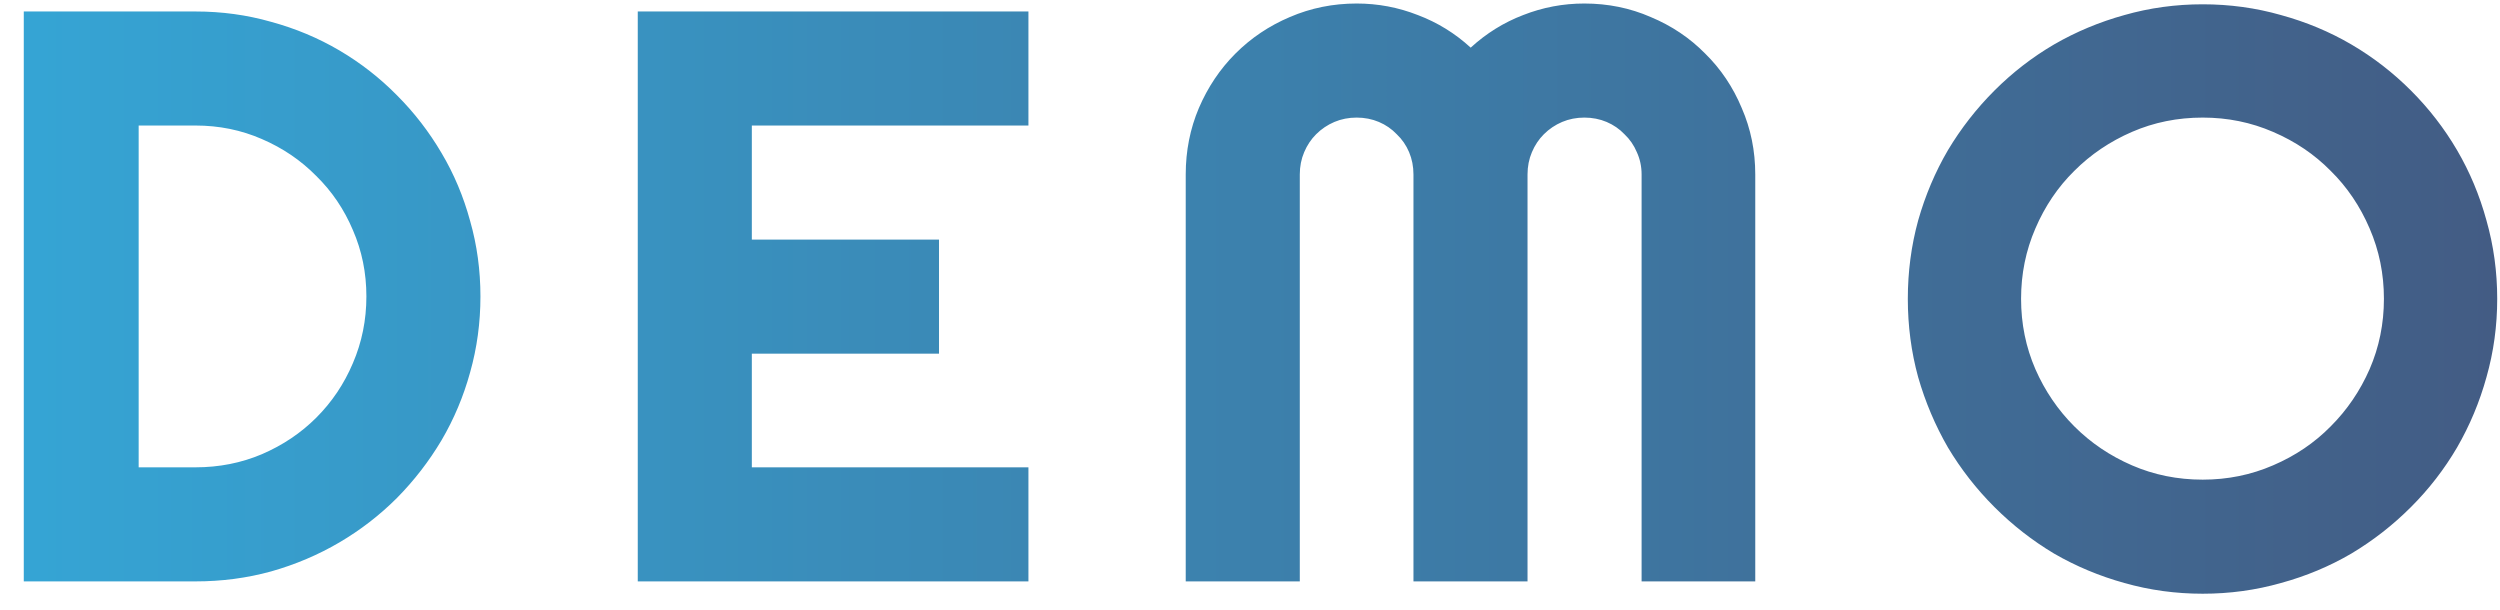 <svg width="86" height="21" viewBox="0 0 86 21" fill="none" xmlns="http://www.w3.org/2000/svg">
<path d="M16.527 10.197C16.527 11.1 16.409 11.97 16.172 12.809C15.944 13.638 15.616 14.417 15.188 15.146C14.759 15.867 14.249 16.527 13.656 17.129C13.064 17.721 12.403 18.232 11.674 18.66C10.945 19.088 10.161 19.421 9.322 19.658C8.493 19.886 7.627 20 6.725 20H0.818V0.395H6.725C7.627 0.395 8.493 0.513 9.322 0.75C10.161 0.978 10.945 1.306 11.674 1.734C12.403 2.163 13.064 2.678 13.656 3.279C14.249 3.872 14.759 4.533 15.188 5.262C15.616 5.982 15.944 6.761 16.172 7.6C16.409 8.429 16.527 9.295 16.527 10.197ZM12.604 10.197C12.604 9.386 12.449 8.625 12.139 7.914C11.838 7.203 11.419 6.583 10.881 6.055C10.352 5.517 9.728 5.093 9.008 4.783C8.297 4.473 7.536 4.318 6.725 4.318H4.77V16.076H6.725C7.536 16.076 8.297 15.926 9.008 15.625C9.728 15.315 10.352 14.896 10.881 14.367C11.419 13.829 11.838 13.205 12.139 12.494C12.449 11.774 12.604 11.008 12.604 10.197ZM35.378 20H21.939V0.395H35.378V4.318H25.863V8.242H32.302V12.166H25.863V16.076H35.378V20ZM60.381 20H56.471V6C56.471 5.727 56.416 5.471 56.307 5.234C56.207 4.997 56.066 4.792 55.883 4.619C55.71 4.437 55.505 4.296 55.268 4.195C55.031 4.095 54.776 4.045 54.502 4.045C54.229 4.045 53.974 4.095 53.737 4.195C53.5 4.296 53.29 4.437 53.108 4.619C52.935 4.792 52.798 4.997 52.698 5.234C52.597 5.471 52.547 5.727 52.547 6V20H48.623V6C48.623 5.727 48.573 5.471 48.473 5.234C48.373 4.997 48.231 4.792 48.049 4.619C47.876 4.437 47.671 4.296 47.434 4.195C47.197 4.095 46.942 4.045 46.668 4.045C46.395 4.045 46.14 4.095 45.903 4.195C45.666 4.296 45.456 4.437 45.274 4.619C45.101 4.792 44.964 4.997 44.864 5.234C44.763 5.471 44.713 5.727 44.713 6V20H40.789V6C40.789 5.189 40.94 4.428 41.241 3.717C41.55 2.997 41.97 2.372 42.498 1.844C43.036 1.306 43.66 0.887 44.371 0.586C45.092 0.276 45.857 0.121 46.668 0.121C47.398 0.121 48.099 0.253 48.774 0.518C49.448 0.773 50.054 1.146 50.592 1.639C51.13 1.146 51.731 0.773 52.397 0.518C53.071 0.253 53.773 0.121 54.502 0.121C55.313 0.121 56.075 0.276 56.785 0.586C57.506 0.887 58.13 1.306 58.659 1.844C59.196 2.372 59.616 2.997 59.916 3.717C60.226 4.428 60.381 5.189 60.381 6V20ZM85.904 10.279C85.904 11.209 85.781 12.107 85.535 12.973C85.298 13.829 84.96 14.636 84.523 15.393C84.085 16.14 83.557 16.824 82.937 17.443C82.317 18.063 81.634 18.596 80.886 19.043C80.139 19.48 79.332 19.818 78.466 20.055C77.6 20.301 76.703 20.424 75.773 20.424C74.843 20.424 73.946 20.301 73.08 20.055C72.223 19.818 71.416 19.48 70.66 19.043C69.912 18.596 69.229 18.063 68.609 17.443C67.989 16.824 67.456 16.14 67.009 15.393C66.572 14.636 66.23 13.829 65.984 12.973C65.747 12.107 65.629 11.209 65.629 10.279C65.629 9.35 65.747 8.452 65.984 7.586C66.23 6.72 66.572 5.913 67.009 5.166C67.456 4.419 67.989 3.735 68.609 3.115C69.229 2.495 69.912 1.967 70.66 1.529C71.416 1.092 72.223 0.755 73.08 0.518C73.946 0.271 74.843 0.148 75.773 0.148C76.703 0.148 77.6 0.271 78.466 0.518C79.332 0.755 80.139 1.092 80.886 1.529C81.634 1.967 82.317 2.495 82.937 3.115C83.557 3.735 84.085 4.419 84.523 5.166C84.96 5.913 85.298 6.72 85.535 7.586C85.781 8.452 85.904 9.35 85.904 10.279ZM82.007 10.279C82.007 9.423 81.843 8.616 81.515 7.859C81.187 7.094 80.74 6.433 80.175 5.877C79.619 5.312 78.959 4.865 78.193 4.537C77.436 4.209 76.63 4.045 75.773 4.045C74.907 4.045 74.096 4.209 73.34 4.537C72.583 4.865 71.922 5.312 71.357 5.877C70.792 6.433 70.345 7.094 70.017 7.859C69.689 8.616 69.525 9.423 69.525 10.279C69.525 11.136 69.689 11.943 70.017 12.699C70.345 13.447 70.792 14.103 71.357 14.668C71.922 15.233 72.583 15.68 73.34 16.008C74.096 16.336 74.907 16.5 75.773 16.5C76.63 16.5 77.436 16.336 78.193 16.008C78.959 15.68 79.619 15.233 80.175 14.668C80.74 14.103 81.187 13.447 81.515 12.699C81.843 11.943 82.007 11.136 82.007 10.279Z" fill="url(#paint0_linear_2_2836)"/>
<defs>
<linearGradient id="paint0_linear_2_2836" x1="-1" y1="10" x2="87" y2="10" gradientUnits="userSpaceOnUse">
<stop stop-color="#35A6D6"/>
<stop offset="1" stop-color="#435B83"/>
</linearGradient>
</defs>
</svg>
